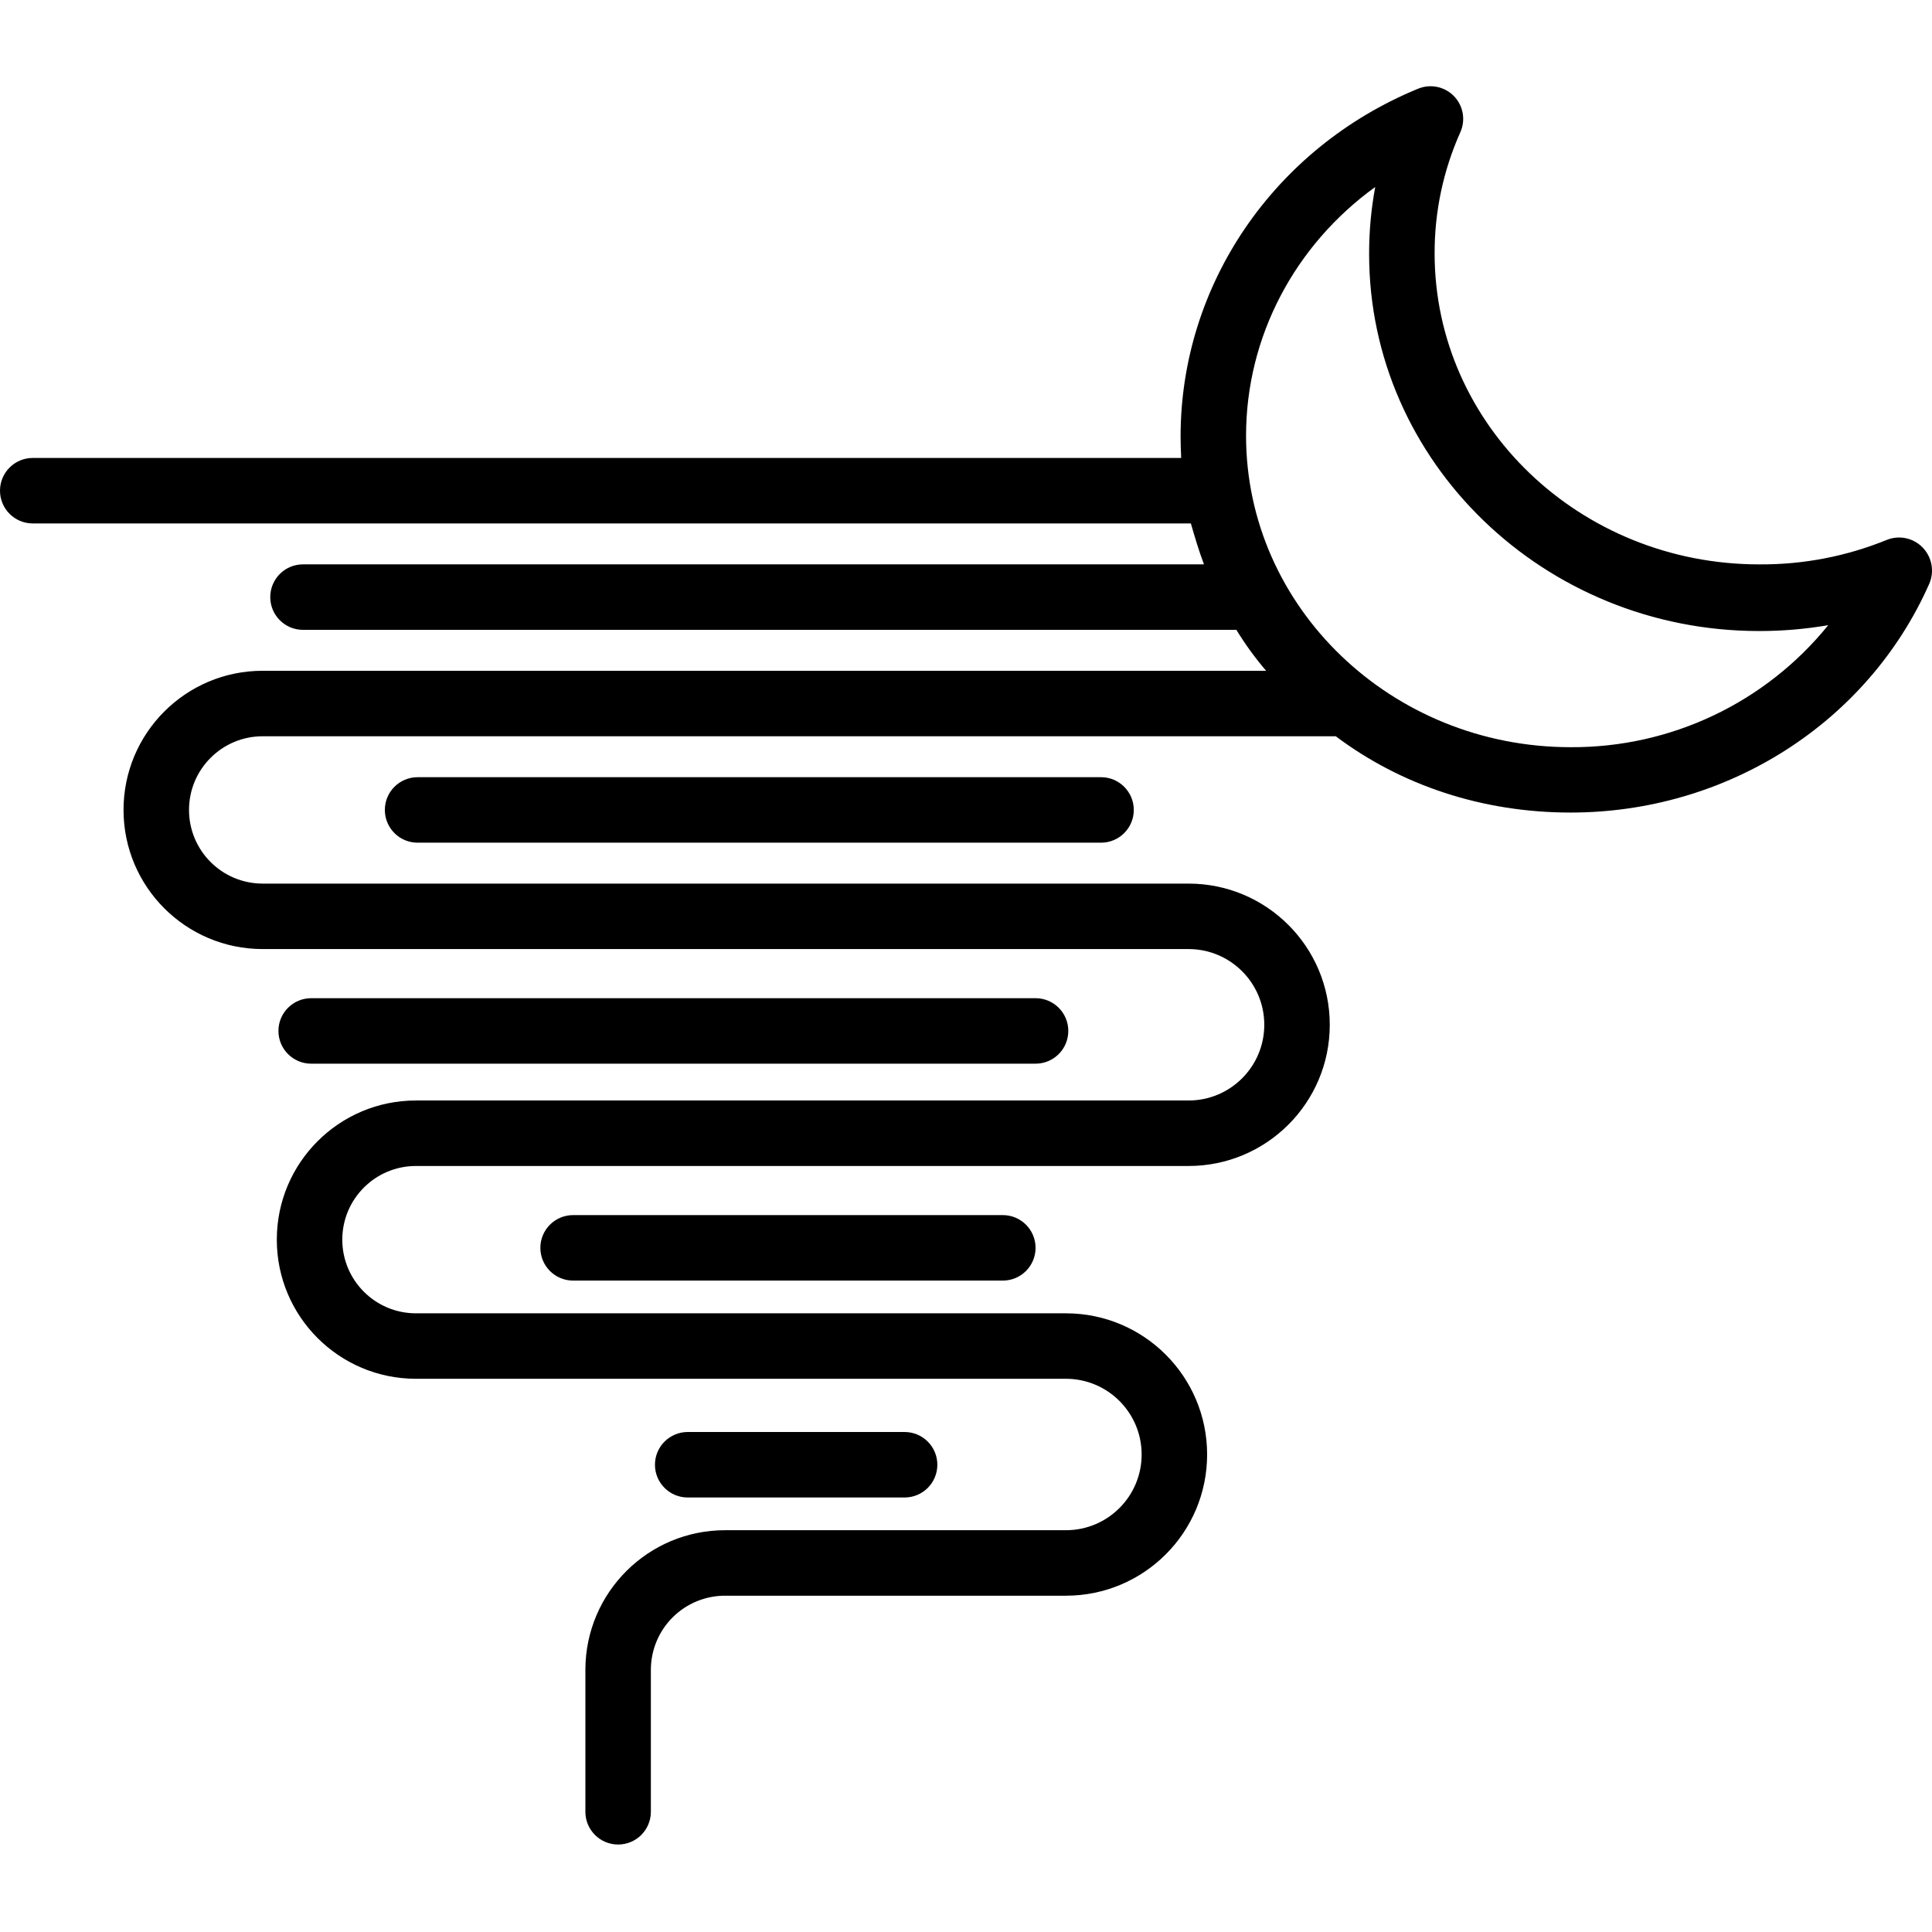 <svg height="472pt" viewBox="0 -21 472.075 472" width="472pt" xmlns="http://www.w3.org/2000/svg"><path d="m102.035 168.867c-4.418 0-8 3.582-8 8 0 4.418 3.582 8 8 8h167c4.422 0 8-3.582 8-8 0-4.418-3.578-8-8-8zm0 0"/><path d="m253.035 238.867c4.422 0 8-3.582 8-8 0-4.418-3.578-8-8-8h-177c-4.418 0-8 3.582-8 8 0 4.418 3.582 8 8 8zm0 0"/><path d="m140.035 275.867c-4.418 0-8 3.582-8 8 0 4.418 3.582 8 8 8h105c4.422 0 8-3.582 8-8 0-4.418-3.578-8-8-8zm0 0"/><path d="m221.035 344.867c4.422 0 8-3.582 8-8 0-4.418-3.578-8-8-8h-53c-4.418 0-8 3.582-8 8 0 4.418 3.582 8 8 8zm0 0"/><path d="m461.027 110.883c-9.84 4.012-20.371 6.043-31 5.984h-.191c-43.723 0-79.293-34-79.293-75.973-.031-10.215 2.117-20.32 6.293-29.645 1.324-2.984.699-6.473-1.582-8.809-2.281-2.336-5.754-3.047-8.77-1.793-35.238 14.488-58.012 47.961-58.012 84.969 0 1.691.051 3.246.145 5.246h-280.617c-4.418 0-8 3.582-8 8s3.582 8 8 8h282.984c.859 3 1.93 6.629 3.199 10h-220.148c-4.418 0-8 3.582-8 8s3.582 8 8 8h228.07c2.148 3.523 4.578 6.867 7.266 10h-245.188c-18.777 0-34 15.223-34 34 0 18.777 15.223 34 34 34h226.238c10.215 0 18.5 8.285 18.5 18.5 0 10.219-8.285 18.5-18.5 18.5h-188.785c-18.777 0-34 15.223-34 34 0 18.777 15.223 34 34 34h158.816c10.219 0 18.5 8.285 18.5 18.5 0 10.219-8.281 18.5-18.5 18.5h-83.152c-18.863-.07-34.207 15.172-34.266 34.035v34.766c0 4.422 3.582 8 8 8 4.422 0 8-3.578 8-8v-34.766c.023-4.816 1.965-9.426 5.391-12.809 3.43-3.383 8.062-5.262 12.875-5.223h83.152c19.055 0 34.5-15.449 34.5-34.5 0-19.055-15.445-34.5-34.5-34.5h-158.816c-9.941 0-18-8.059-18-18 0-9.941 8.059-18 18-18h188.785c19.051 0 34.5-15.449 34.5-34.5 0-19.055-15.449-34.5-34.5-34.5h-226.238c-9.941 0-18-8.059-18-18 0-9.941 8.059-18 18-18h262.207c15.973 12 35.848 18.641 57.375 18.641 38.188 0 72.582-21.918 87.621-55.859 1.328-3.008.703-6.52-1.582-8.887-2.266-2.359-5.738-3.102-8.777-1.879zm-77.262 50.652c-43.727 0-79.297-34.141-79.297-76.102 0-24.266 11.957-46.609 31.562-60.781-1.004 5.41-1.504 10.898-1.492 16.402 0 50.781 42.75 92.098 95.277 92.098 5.668.008 11.324-.469 16.906-1.43-15.367 18.988-38.531 29.957-62.957 29.812zm0 0"/></svg>